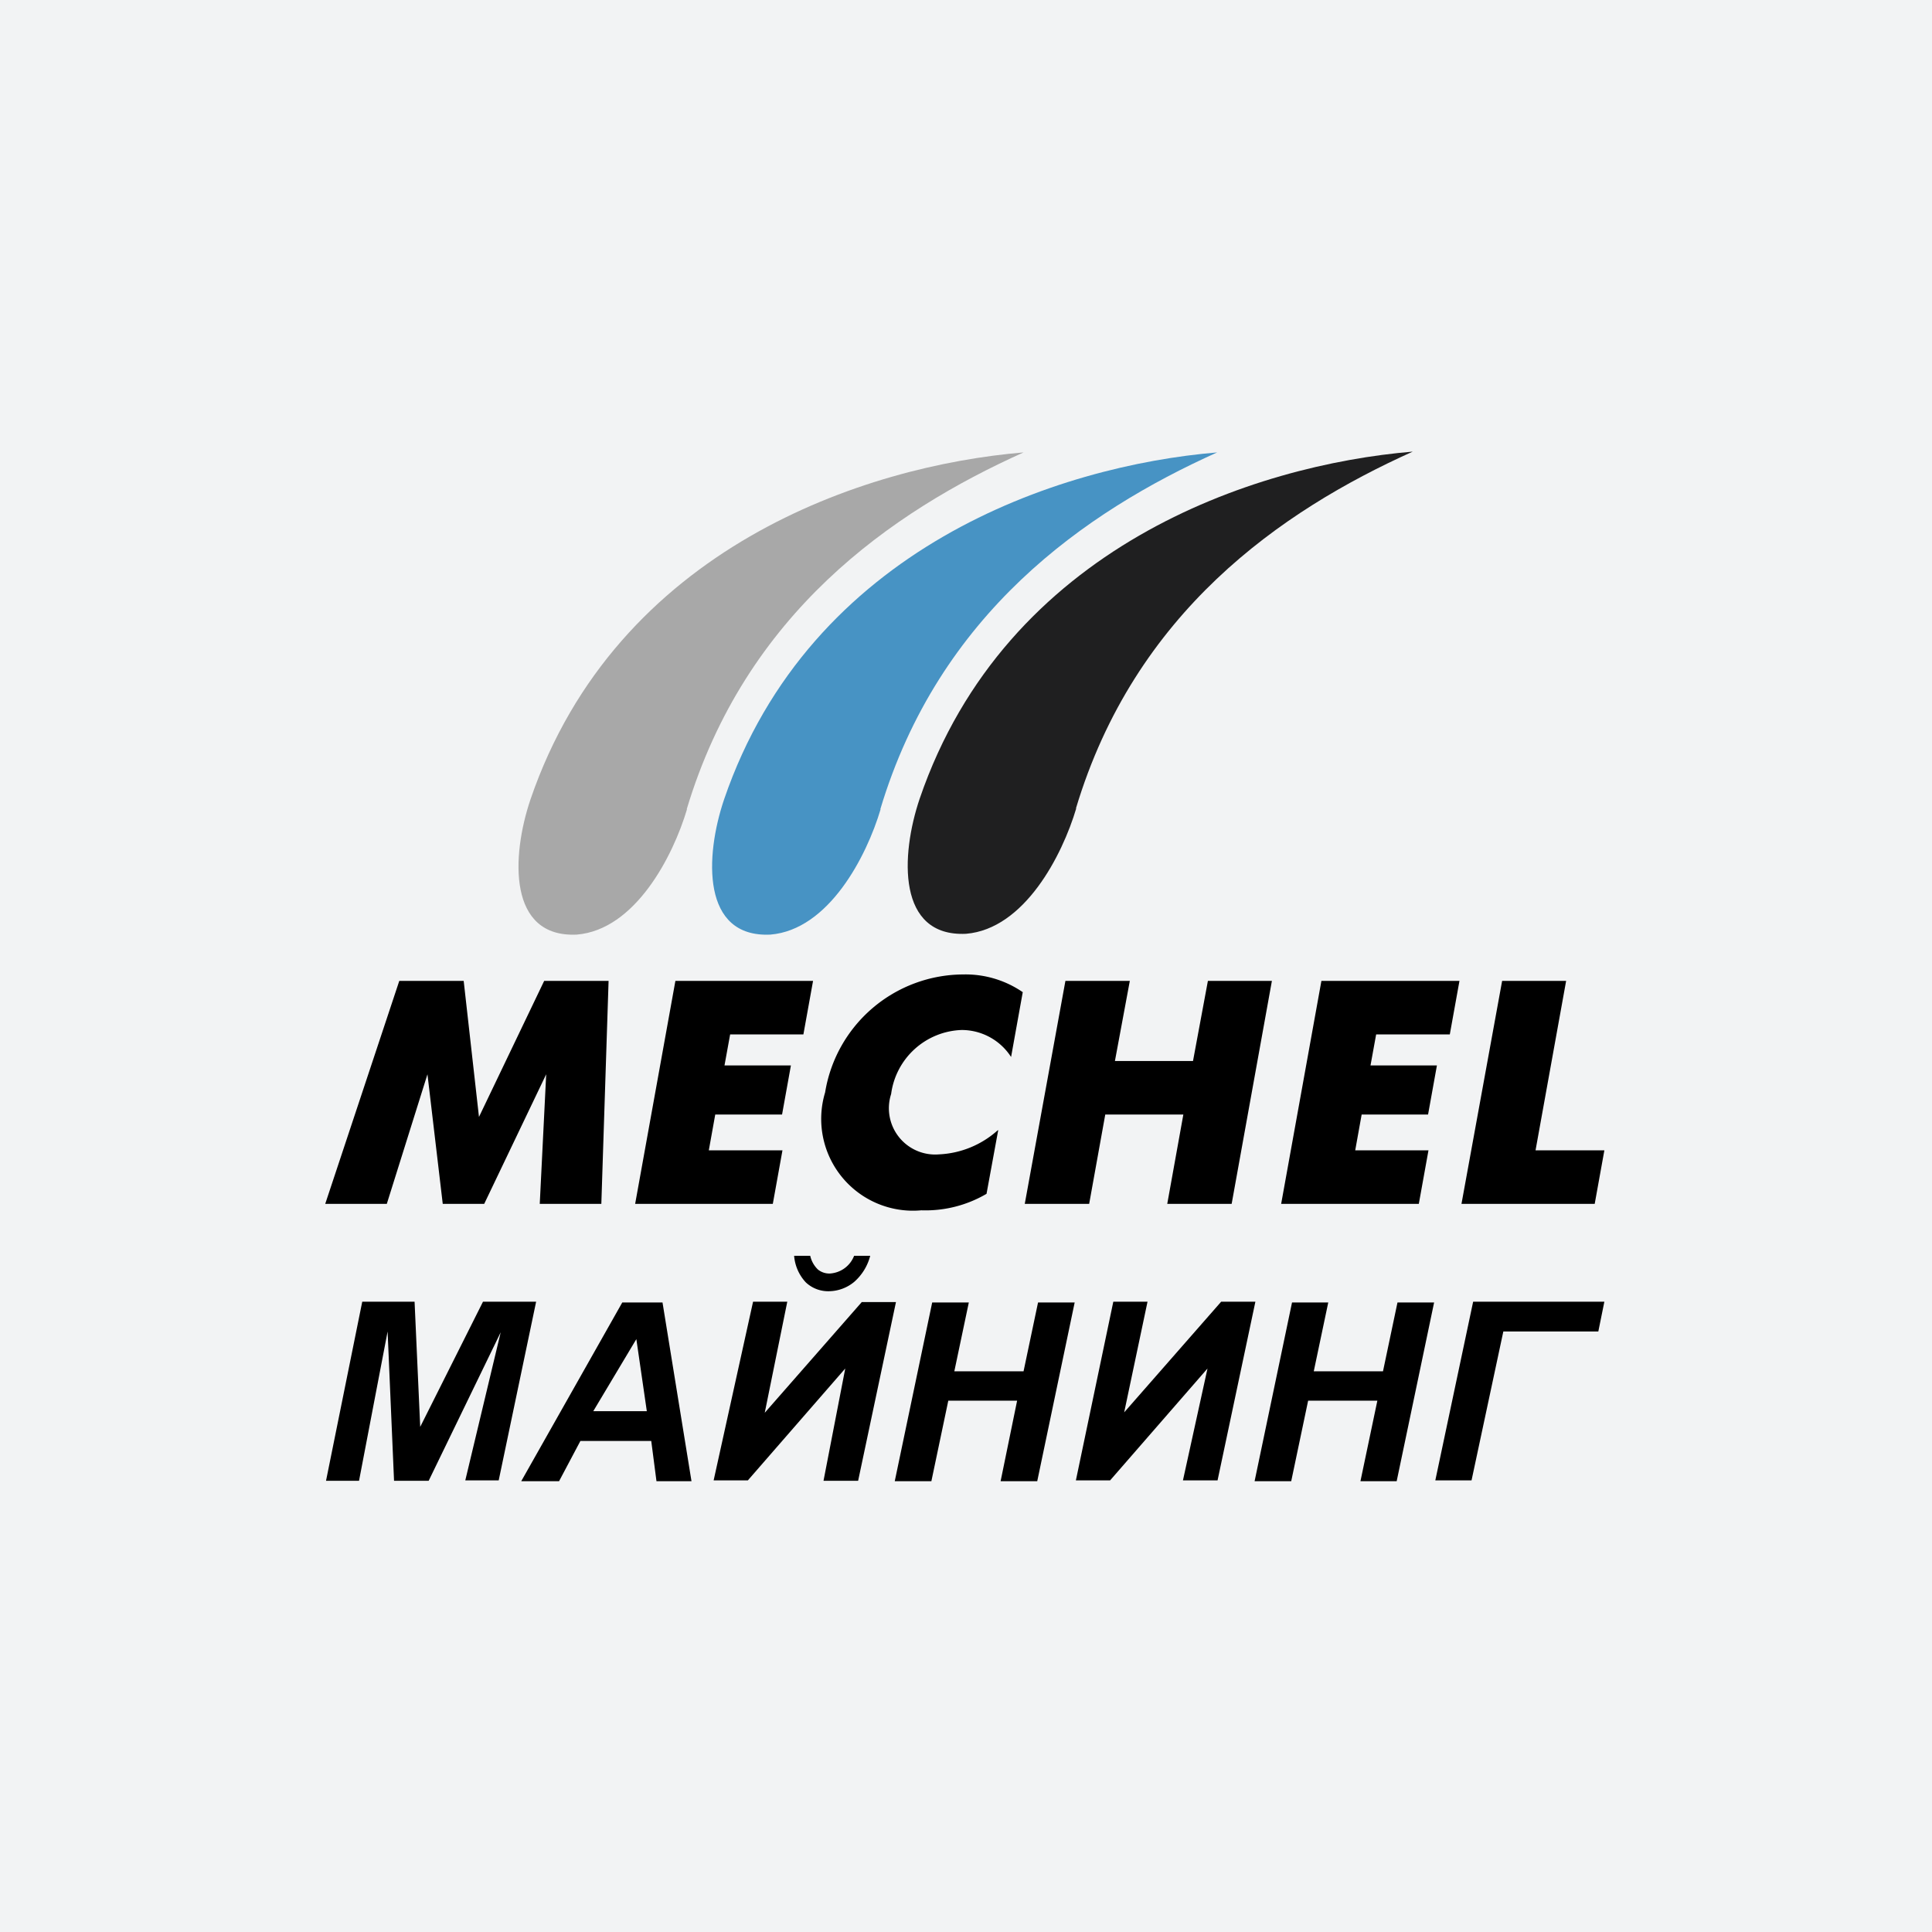 <svg data-name="Слой 1" xmlns="http://www.w3.org/2000/svg" viewBox="0 0 48 48"><path fill="#f2f3f4" d="M0 0h48v48H0z"/><path d="M36.31 29.91h3.31l.24-1.33h-1.71l.76-4.21h-1.59l-1.01 5.54m-4.48 0h3.42l.24-1.33h-1.82l.16-.89h1.65l.22-1.22h-1.65l.14-.77h1.83l.24-1.33h-3.43l-1 5.54m-6.37 0h1.6l.4-2.22h1.94l-.4 2.22h1.6l1-5.54h-1.59l-.37 1.99H27.7l.37-1.99h-1.6l-1.01 5.54m-.67-1.83a2.34 2.34 0 01-1.46.6 1.15 1.15 0 01-1.19-1.5 1.83 1.83 0 011.75-1.59 1.46 1.46 0 011.23.67l.29-1.61a2.51 2.51 0 00-1.48-.44 3.49 3.49 0 00-3.43 2.93 2.28 2.28 0 002.39 2.93 3 3 0 001.62-.41l.29-1.58M8.08 29.91h1.53l1.01-3.22.38 3.22h1.03l1.54-3.22-.16 3.22h1.53l.18-5.54h-1.6l-1.62 3.38-.38-3.38h-1.6l-1.84 5.54m7.7 0h3.42l.24-1.33h-1.83l.16-.89h1.66l.22-1.22H18l.14-.77h1.82l.24-1.33h-3.42l-1 5.54"/><path d="M17.07 20.1c-.35 1.18-1.29 3-2.74 3.12-1.71.08-1.63-1.94-1.15-3.36 2.14-6.25 8.3-8.29 12.25-8.62-3.29 1.48-6.91 4-8.37 8.87" fill="#a8a8a8"/><path d="M21.88 20.1c-.35 1.18-1.29 3-2.74 3.12-1.71.08-1.63-1.94-1.15-3.36 2.14-6.25 8.3-8.29 12.25-8.62-3.29 1.48-6.91 4-8.37 8.87" fill="#4793c4"/><path d="M26.74 20.08c-.35 1.18-1.29 3-2.74 3.12-1.71.08-1.63-1.94-1.15-3.36 2.14-6.25 8.3-8.29 12.25-8.62-3.29 1.48-6.91 4-8.37 8.87" fill="#1f1f20"/><path d="M10.65 36.79h-.86l-.16-3.71-.71 3.71H8.1l.9-4.45h1.3l.14 3.11L12 32.34h1.32l-.93 4.44h-.83l.88-3.68zm5.53-.99h-1.76l-.53 1h-.94l2.51-4.44h1l.72 4.44h-.87zm-.11-.74l-.26-1.79-1.07 1.79zm2.64-2.72h.85L19 35.1l2.41-2.75h.85l-.94 4.44h-.86L21 34l-2.42 2.78h-.85zm1-1.14h.42a.68.68 0 00.19.34.45.45 0 00.3.1.69.69 0 00.6-.44h.4a1.29 1.29 0 01-.4.65 1 1 0 01-.62.23.81.81 0 01-.58-.22 1.09 1.09 0 01-.29-.66zm5.56 3.6h-1.71l-.42 2h-.91l.93-4.44h.91l-.36 1.71h1.72l.36-1.71h.91l-.93 4.44h-.91zm2.39-2.46h.85l-.58 2.75 2.41-2.75h.85l-.94 4.44h-.86L30 34l-2.42 2.78h-.85zm6.56 2.46H32.5l-.42 2h-.91l.93-4.44h.9l-.36 1.71h1.72l.36-1.71h.91l-.93 4.44h-.9zm2.38-2.46h3.26l-.15.74h-2.36l-.79 3.7h-.9z"/></svg>